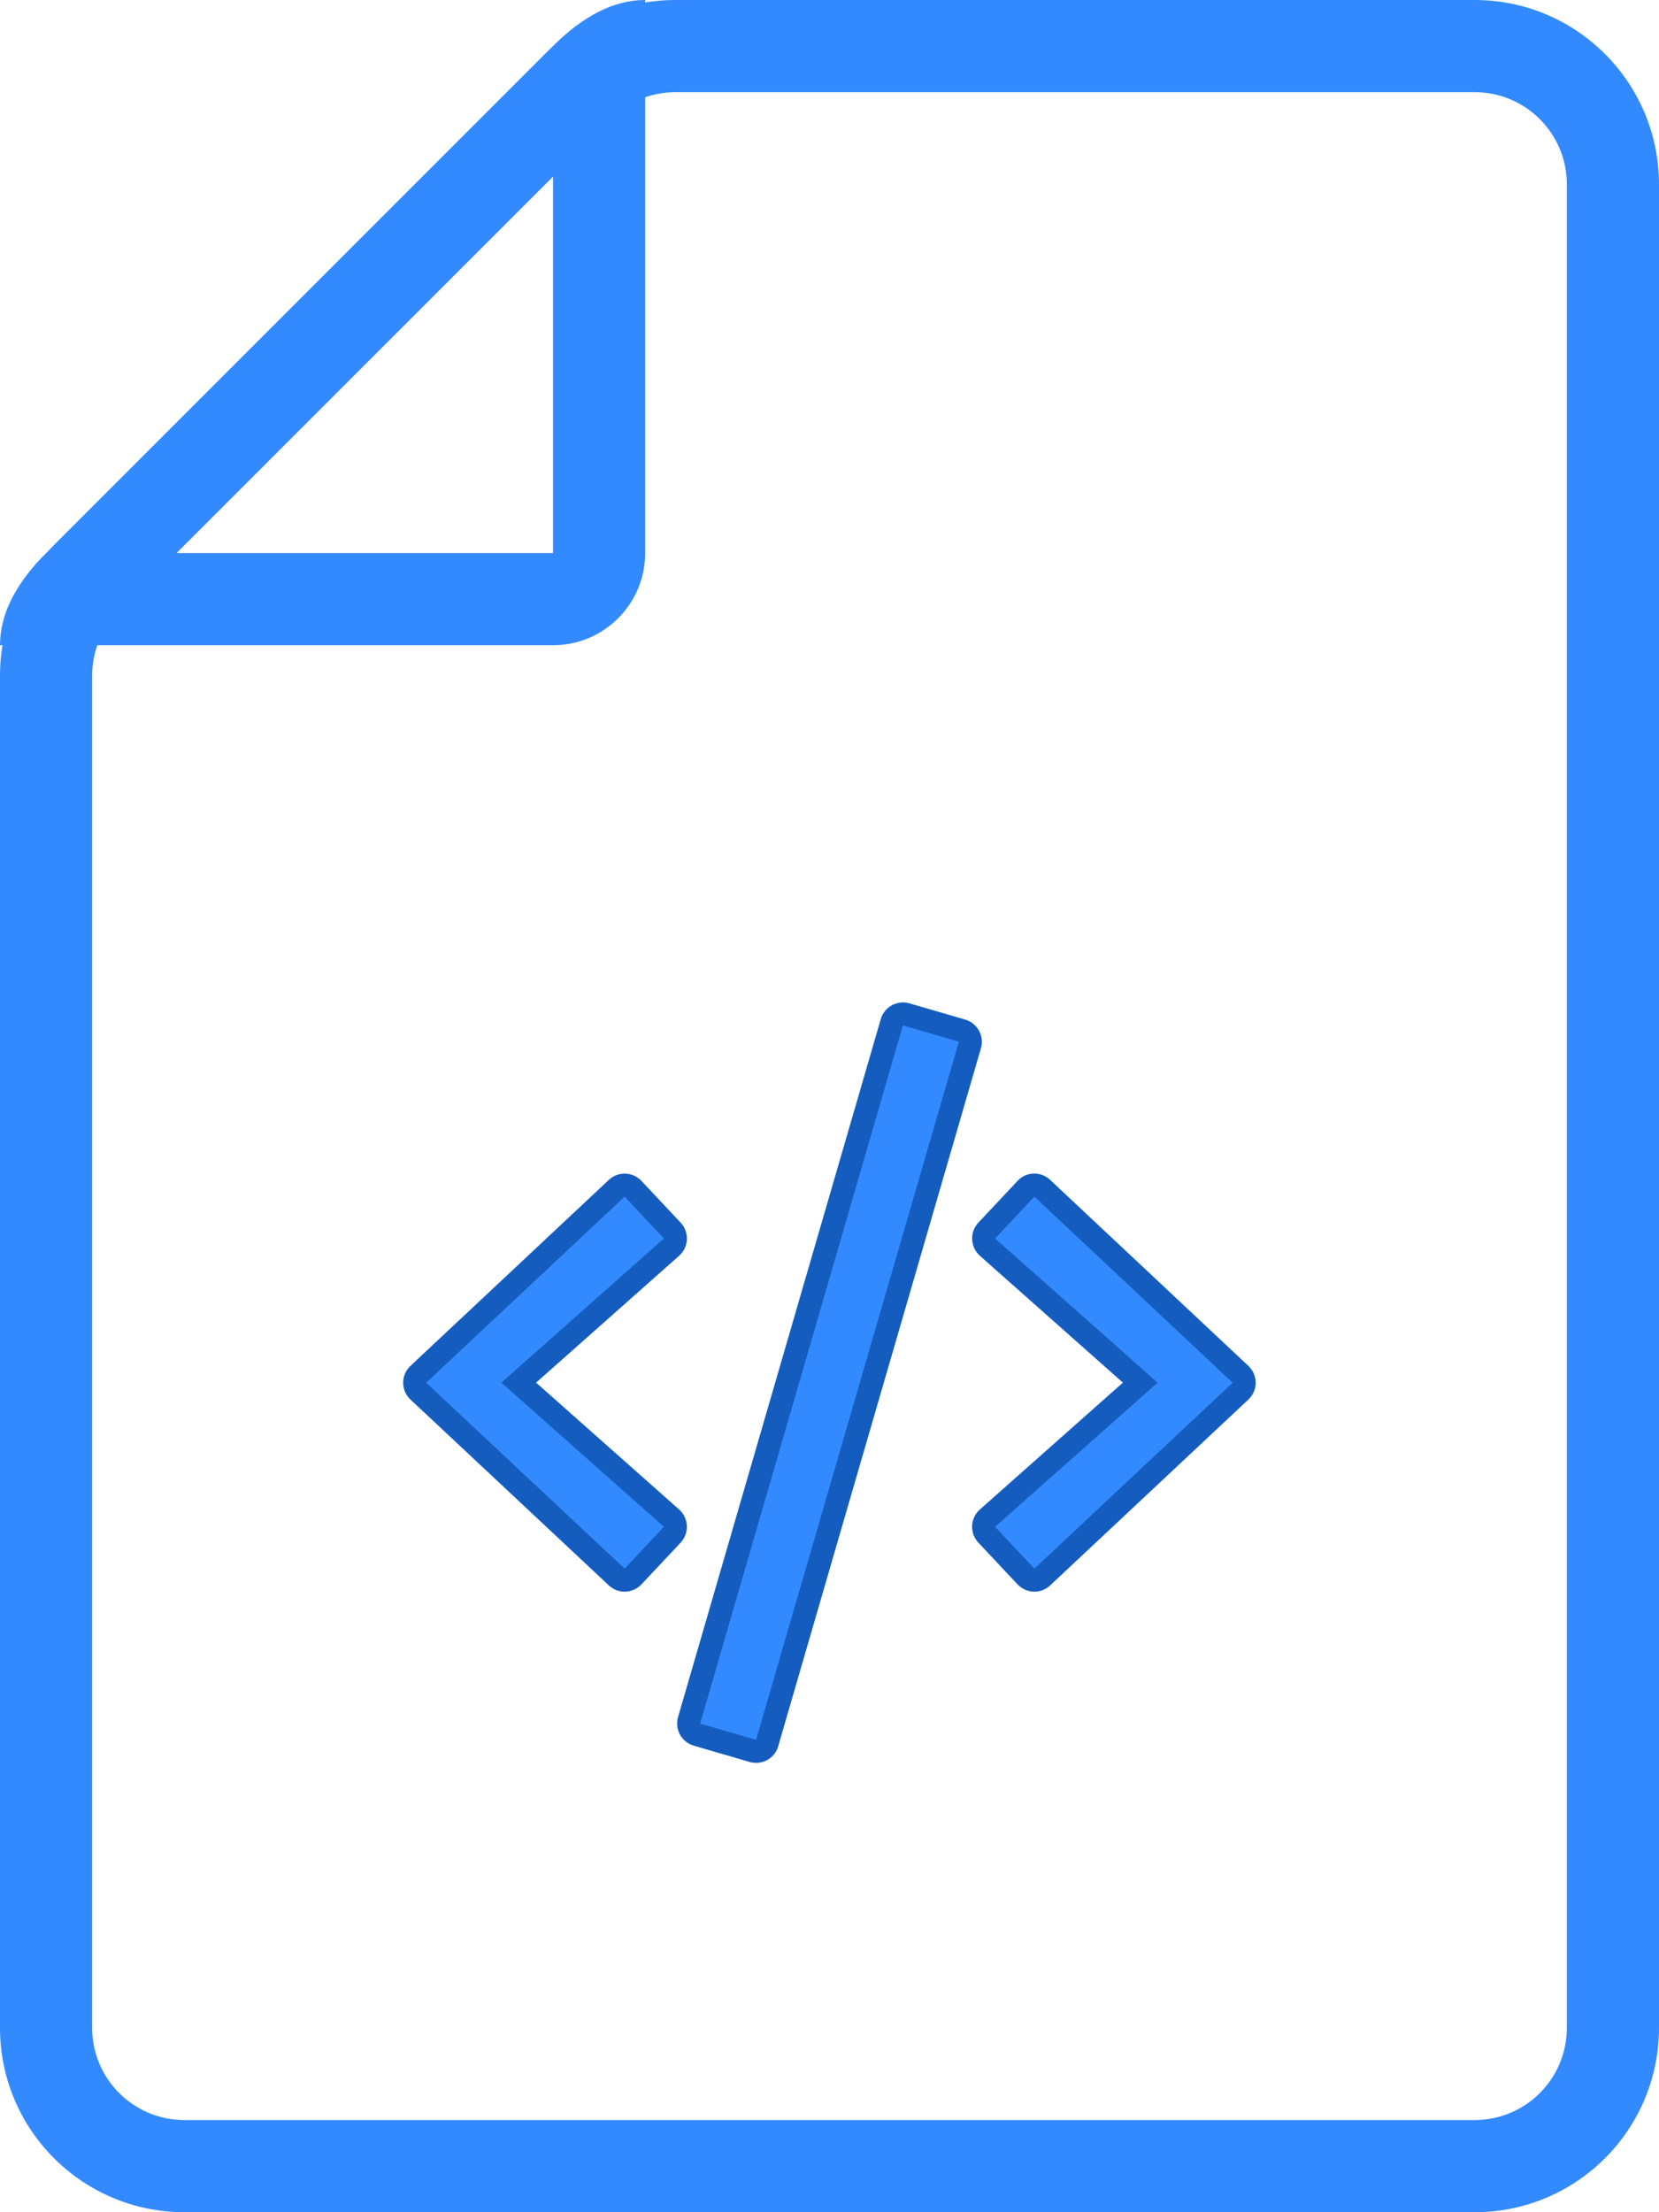 <?xml version="1.0" encoding="UTF-8"?>
<svg width="72px" height="96px" viewBox="0 0 72 96" version="1.1" xmlns="http://www.w3.org/2000/svg" xmlns:xlink="http://www.w3.org/1999/xlink">
    <!-- Generator: Sketch 63.1 (92452) - https://sketch.com -->
    <title>code</title>
    <desc>Created with Sketch.</desc>
    <g id="Page-1" stroke="none" stroke-width="1" fill="none" fill-rule="evenodd">
        <g id="-" transform="translate(-499, -69)" fill="#338AFF" fill-rule="nonzero">
            <g id="code" transform="translate(499, 69)">
                <path d="M64,0 C68.418,0 72,3.582 72,8 L72,88 C72,92.418 68.418,96 64,96 L8,96 C3.582,96 0,92.418 0,88 L0,29.314 C0,27.192 0.843,25.157 2.343,23.657 L23.657,2.343 C25.157,0.843 27.192,0 29.314,0 L64,0 Z M64,4 L29.314,4 C28.253,4 27.235,4.421 26.485,5.172 L5.172,26.485 C4.421,27.235 4,28.253 4,29.314 L4,88 C4,90.209 5.791,92 8,92 L64,92 C66.209,92 68,90.209 68,88 L68,8 C68,5.791 66.209,4 64,4 Z" id="border"></path>
                <path d="M28,0 L28,24 C28,26.209 26.209,28 24,28 L0,28 C0,26.745 0.591,25.49 1.772,24.235 L24,2 C25.333,0.667 26.667,0 28,0 Z M7.657,24 L24,24 L24,7.657 L7.657,24 Z" id="corner"></path>
                <path d="M32.675,75.981 C32.944,76.056 33.219,75.906 33.294,75.638 L42.094,45.344 C42.169,45.081 42.012,44.8 41.75,44.725 L39.325,44.019 C39.062,43.944 38.781,44.1 38.706,44.363 L29.906,74.656 C29.831,74.919 29.987,75.2 30.25,75.275 L32.675,75.981 Z M27.475,68.412 L29.175,66.6 C29.369,66.394 29.35,66.069 29.144,65.881 L22.513,60 L29.144,54.119 C29.356,53.931 29.369,53.606 29.175,53.4 L27.475,51.588 C27.287,51.388 26.969,51.375 26.769,51.563 L18.156,59.638 C17.944,59.838 17.944,60.169 18.156,60.369 L26.769,68.438 C26.969,68.625 27.281,68.612 27.475,68.412 Z M45.231,68.438 C45.031,68.625 44.719,68.612 44.525,68.412 L42.825,66.6 C42.631,66.394 42.644,66.069 42.856,65.881 L49.487,60 L42.856,54.119 C42.65,53.931 42.631,53.606 42.825,53.4 L44.525,51.588 C44.712,51.381 45.031,51.375 45.231,51.563 L53.837,59.638 C54.05,59.838 54.05,60.169 53.837,60.369 L45.231,68.438 Z" stroke="#145DBF"></path>
            </g>
        </g>
    </g>
</svg>
